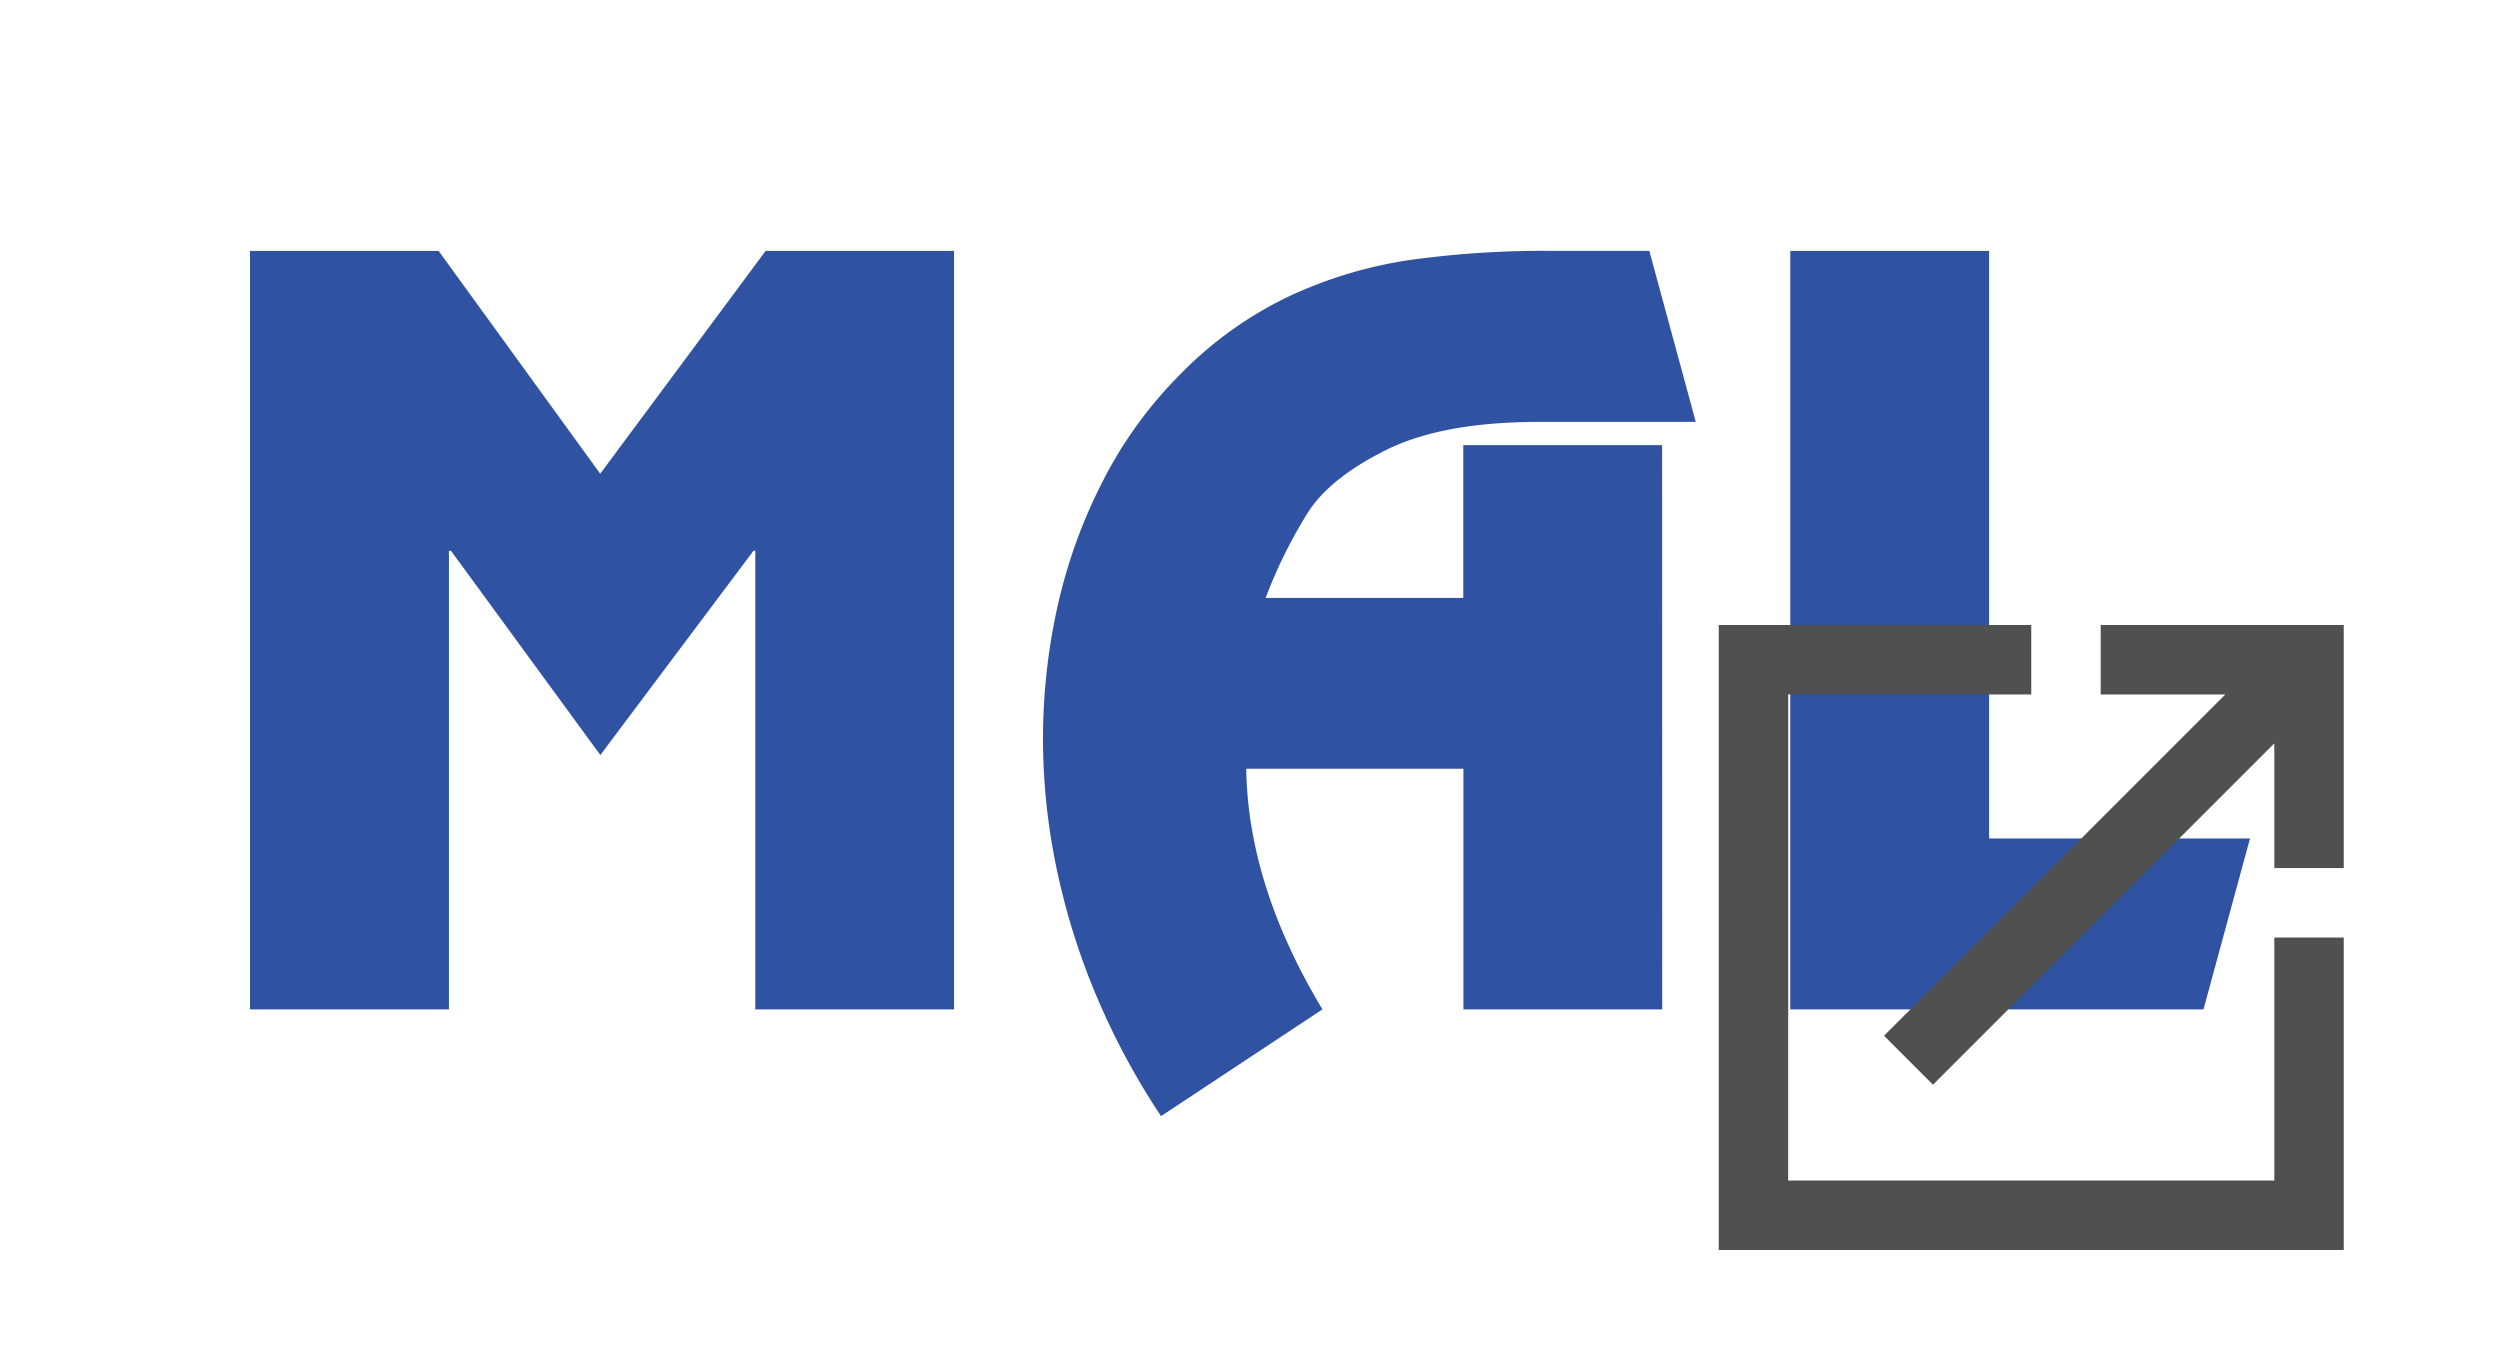 <svg xmlns="http://www.w3.org/2000/svg"
     viewBox="0 0 800 437">
  <g id="a123c8af-5863-4f05-87ad-20bc1c339ecc"
     data-name="icon">
    <g id="ae8ca80e-64f9-4fc0-8c98-57e3f112c594"
       data-name="mal-small" style="fill:#2F52A2">
      <path d="M305.3,323H241.69V176.25h-.58l-49,65.36-47.8-65.36h-.65V323H80V80.29h60.35l51.72,71.3L245,80.29H305.3Z" />
      <path d="M531.91,323H468.29V246H398.8q.51,37.28,24.38,77l-51.65,34.16a232.53,232.53,0,0,1-20.28-37.53,221.21,221.21,0,0,1-13-41.06,202.17,202.17,0,0,1-4.49-42,194.83,194.83,0,0,1,4.71-42.76,166.47,166.47,0,0,1,14.51-40A134.67,134.67,0,0,1,377.47,120a121.85,121.85,0,0,1,34.64-25,139.37,139.37,0,0,1,38.48-11.72,308.89,308.89,0,0,1,46-3h31.19L542.65,135H492.74q-31,0-49,8.91t-25.1,19.92A154.07,154.07,0,0,0,405,191.34h63.25V142.45h63.62Z" />
      <path d="M636.51,268.31H720L705.12,323H572.89V80.29h63.62Z" />
    </g>
    <path id="b817f61f-5165-47c5-ba3e-dfef65171bae"
          data-name="icon-open"
          d="M727.78,377.78H572.22V222.22H650V200H550V400H750V300H727.78ZM672.22,200v22.22h39.89L602.89,331.44l15.67,15.67L727.78,237.89v39.89H750V200Z"
          style="fill:#505050" />
  </g>
</svg>